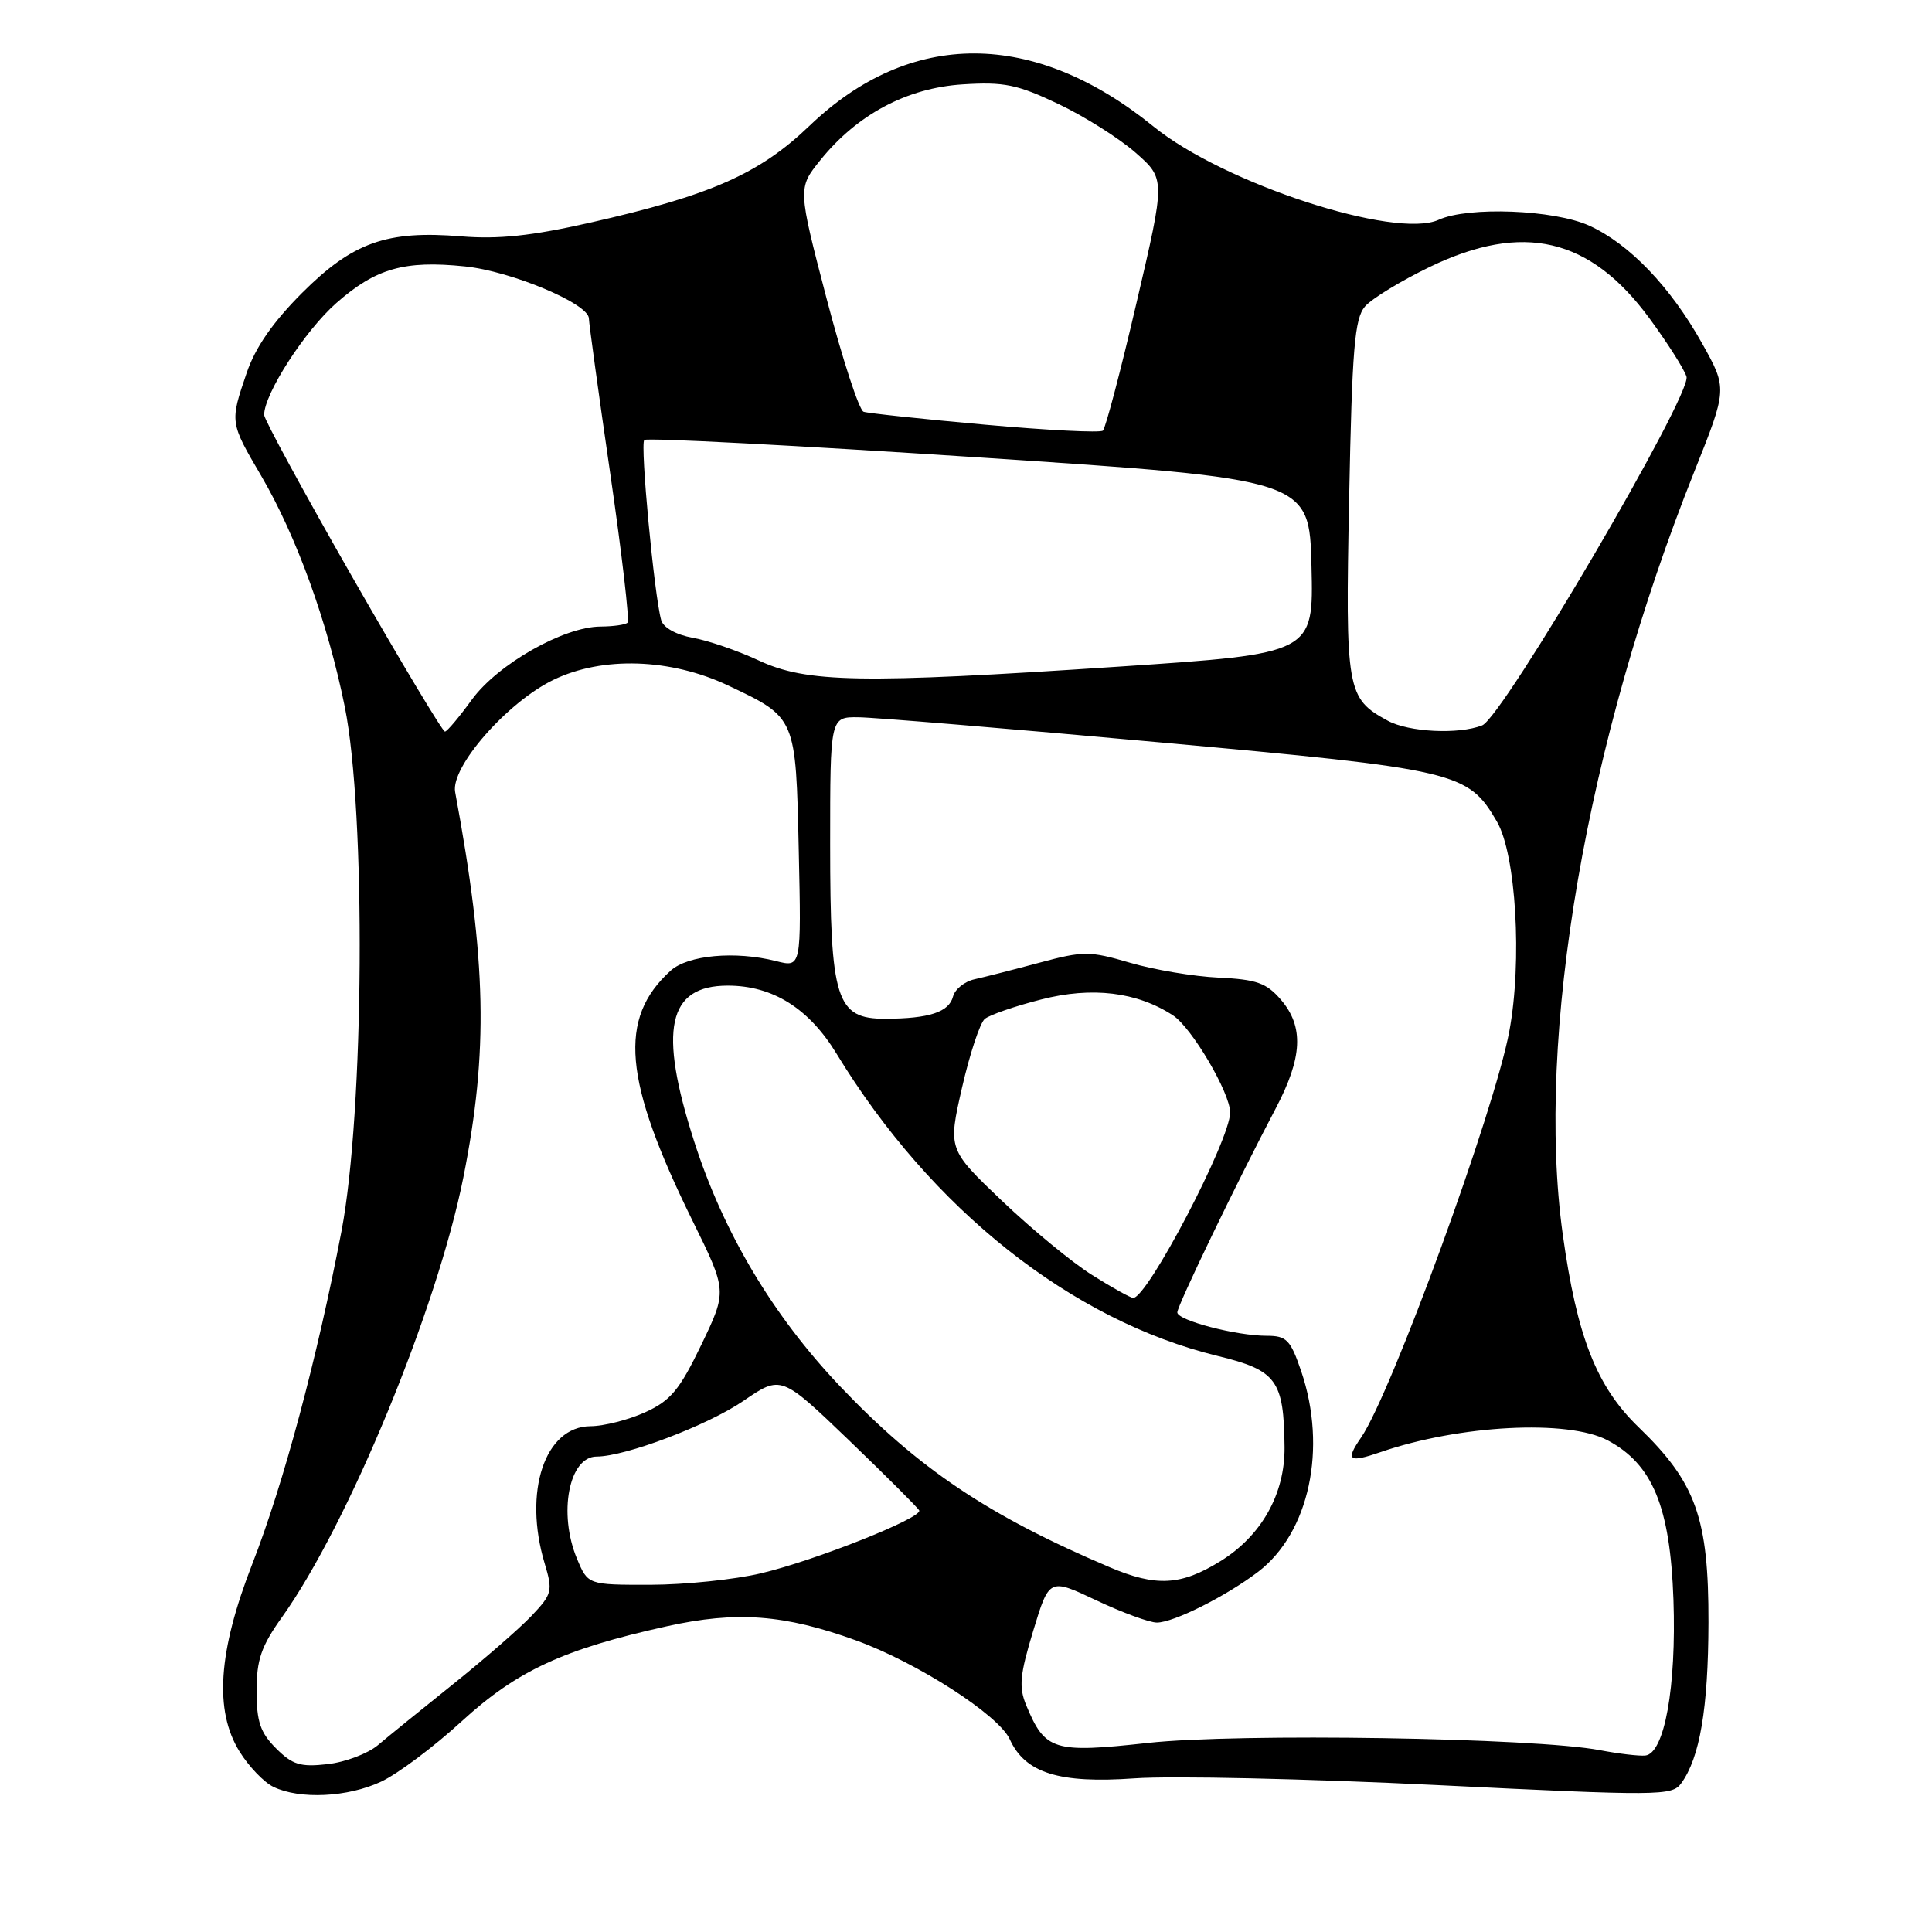 <?xml version="1.0" encoding="UTF-8" standalone="no"?>
<!DOCTYPE svg PUBLIC "-//W3C//DTD SVG 1.1//EN" "http://www.w3.org/Graphics/SVG/1.1/DTD/svg11.dtd" >
<svg xmlns="http://www.w3.org/2000/svg" xmlns:xlink="http://www.w3.org/1999/xlink" version="1.1" viewBox="0 0 256 256">
 <g >
 <path fill="currentColor"
d=" M 50.50 236.08 C 52.70 235.05 57.51 231.45 61.18 228.08 C 68.51 221.37 74.66 218.52 88.36 215.49 C 97.61 213.44 103.93 213.92 113.45 217.37 C 121.57 220.32 132.34 227.25 133.80 230.47 C 135.84 234.94 140.33 236.35 150.33 235.64 C 155.23 235.29 173.24 235.69 190.36 236.53 C 219.86 237.98 221.55 237.97 222.76 236.31 C 225.24 232.92 226.35 226.38 226.38 215.00 C 226.41 201.16 224.73 196.45 217.13 189.12 C 211.56 183.75 208.96 177.16 207.07 163.55 C 203.45 137.49 210.21 98.26 224.50 62.50 C 228.89 51.50 228.89 51.50 225.53 45.49 C 221.34 38.00 215.89 32.31 210.58 29.90 C 205.92 27.78 194.55 27.34 190.64 29.12 C 184.88 31.74 162.15 24.31 152.87 16.78 C 136.99 3.89 120.64 3.85 107.27 16.66 C 100.61 23.05 94.16 25.89 78.12 29.52 C 70.42 31.26 66.04 31.72 61.12 31.32 C 51.24 30.50 46.73 32.11 40.01 38.83 C 36.14 42.71 33.82 46.06 32.68 49.43 C 30.45 55.97 30.45 55.96 34.61 63.05 C 39.27 71.00 43.43 82.49 45.68 93.63 C 48.51 107.59 48.26 147.36 45.25 163.14 C 42.03 179.96 37.58 196.60 33.43 207.23 C 28.90 218.85 28.37 226.66 31.74 232.09 C 32.96 234.06 34.98 236.17 36.23 236.77 C 39.73 238.46 46.08 238.15 50.50 236.08 Z  M 36.58 231.67 C 34.49 229.58 34.00 228.13 34.00 224.05 C 34.00 219.92 34.61 218.14 37.39 214.25 C 46.17 201.92 57.93 173.39 61.40 156.00 C 64.72 139.32 64.47 127.36 60.31 104.95 C 59.69 101.63 67.22 93.04 73.34 90.08 C 79.85 86.93 88.86 87.23 96.50 90.84 C 105.51 95.11 105.45 94.97 105.84 112.75 C 106.18 128.20 106.18 128.20 102.84 127.35 C 97.42 125.98 91.15 126.55 88.86 128.62 C 81.88 134.95 82.59 143.12 91.78 161.79 C 96.35 171.07 96.35 171.07 92.93 178.19 C 90.04 184.18 88.87 185.59 85.50 187.13 C 83.30 188.13 80.03 188.97 78.24 188.98 C 72.19 189.02 69.31 197.64 72.17 207.16 C 73.27 210.83 73.17 211.22 70.42 214.12 C 68.81 215.81 64.12 219.89 60.00 223.19 C 55.88 226.49 51.41 230.11 50.08 231.24 C 48.75 232.36 45.74 233.50 43.40 233.76 C 39.81 234.17 38.75 233.84 36.58 231.67 Z  M 212.00 231.91 C 203.44 230.26 164.01 229.63 152.08 230.95 C 139.60 232.32 138.48 231.98 135.98 225.96 C 134.98 223.54 135.13 221.93 136.91 216.08 C 139.03 209.10 139.03 209.10 145.26 212.05 C 148.69 213.67 152.31 215.00 153.29 215.00 C 155.50 215.00 162.42 211.53 166.70 208.28 C 173.49 203.10 175.89 191.91 172.41 181.68 C 170.99 177.52 170.48 177.00 167.85 177.00 C 163.81 177.00 156.00 174.96 156.00 173.90 C 156.00 173.01 163.90 156.62 169.04 146.87 C 172.60 140.11 172.79 136.04 169.73 132.47 C 167.81 130.24 166.51 129.78 161.48 129.54 C 158.19 129.39 152.91 128.50 149.74 127.57 C 144.36 126.00 143.59 125.99 137.74 127.56 C 134.31 128.48 130.43 129.47 129.12 129.76 C 127.81 130.05 126.53 131.08 126.28 132.05 C 125.74 134.11 123.13 134.97 117.32 134.99 C 110.79 135.01 110.00 132.52 110.00 111.85 C 110.00 95.00 110.00 95.00 113.75 95.04 C 115.81 95.06 133.74 96.55 153.60 98.36 C 193.14 101.95 194.50 102.27 198.34 108.85 C 200.88 113.19 201.72 127.36 199.99 136.65 C 198.04 147.16 184.36 184.64 180.36 190.47 C 178.25 193.53 178.69 193.87 182.91 192.42 C 193.39 188.81 207.76 188.06 213.02 190.85 C 218.98 194.02 221.30 199.63 221.74 211.95 C 222.14 223.55 220.55 232.37 218.00 232.62 C 217.18 232.70 214.47 232.38 212.00 231.91 Z  M 76.45 206.53 C 73.94 200.52 75.39 193.00 79.06 193.00 C 82.86 193.00 93.78 188.86 98.50 185.63 C 103.50 182.21 103.50 182.21 112.50 190.85 C 117.45 195.61 121.63 199.79 121.80 200.14 C 122.25 201.11 107.98 206.79 100.84 208.47 C 97.36 209.30 90.76 209.98 86.20 209.99 C 77.90 210.00 77.90 210.00 76.45 206.53 Z  M 147.00 207.65 C 130.96 200.83 121.67 194.59 111.30 183.68 C 102.40 174.31 95.86 163.33 91.98 151.24 C 87.21 136.40 88.46 130.60 96.44 130.60 C 102.39 130.60 107.19 133.61 110.86 139.64 C 123.40 160.23 141.97 174.95 161.34 179.67 C 169.17 181.57 170.12 182.87 170.21 191.75 C 170.27 197.96 167.15 203.51 161.70 206.87 C 156.47 210.11 153.18 210.28 147.00 207.65 Z  M 144.73 168.96 C 142.10 167.32 136.73 162.89 132.78 159.13 C 125.61 152.29 125.61 152.29 127.47 144.13 C 128.50 139.64 129.85 135.54 130.49 135.01 C 131.13 134.48 134.48 133.32 137.94 132.44 C 144.70 130.70 150.67 131.43 155.44 134.55 C 157.92 136.18 163.00 144.81 163.00 147.41 C 163.00 151.05 152.02 172.04 150.15 171.98 C 149.79 171.97 147.35 170.61 144.73 168.96 Z  M 46.71 76.51 C 40.27 65.25 35.00 55.56 35.00 54.98 C 35.00 52.19 40.41 43.81 44.57 40.15 C 49.79 35.56 53.59 34.47 61.60 35.30 C 67.74 35.93 77.99 40.23 78.03 42.19 C 78.05 42.91 79.32 52.16 80.86 62.75 C 82.40 73.34 83.43 82.23 83.16 82.50 C 82.89 82.78 81.28 83.01 79.58 83.02 C 74.68 83.04 65.94 88.02 62.52 92.71 C 60.86 95.00 59.26 96.91 58.96 96.94 C 58.67 96.97 53.16 87.78 46.71 76.51 Z  M 183.89 95.50 C 178.43 92.53 178.26 91.58 178.77 66.00 C 179.16 46.15 179.49 42.21 180.87 40.61 C 181.76 39.57 185.64 37.21 189.47 35.36 C 201.82 29.41 210.68 31.48 218.55 42.17 C 220.93 45.41 223.15 48.89 223.47 49.91 C 224.21 52.24 199.13 95.04 196.39 96.12 C 193.28 97.34 186.68 97.02 183.89 95.50 Z  M 100.50 87.50 C 97.75 86.22 93.83 84.87 91.79 84.51 C 89.59 84.11 87.89 83.16 87.61 82.17 C 86.69 78.89 84.80 58.86 85.37 58.30 C 85.68 57.98 105.64 59.03 129.72 60.61 C 173.50 63.50 173.50 63.50 173.78 75.06 C 174.06 86.61 174.06 86.61 148.28 88.33 C 114.00 90.61 106.90 90.49 100.50 87.50 Z  M 130.50 56.27 C 122.25 55.53 115.02 54.76 114.43 54.56 C 113.84 54.36 111.64 47.62 109.53 39.57 C 105.71 24.93 105.71 24.93 108.70 21.22 C 113.58 15.16 120.18 11.65 127.56 11.18 C 133.04 10.83 134.79 11.19 140.21 13.76 C 143.67 15.40 148.28 18.31 150.46 20.22 C 154.43 23.71 154.43 23.71 150.60 40.10 C 148.50 49.12 146.49 56.75 146.14 57.06 C 145.79 57.37 138.75 57.01 130.50 56.27 Z "/>
</g>
</svg>
